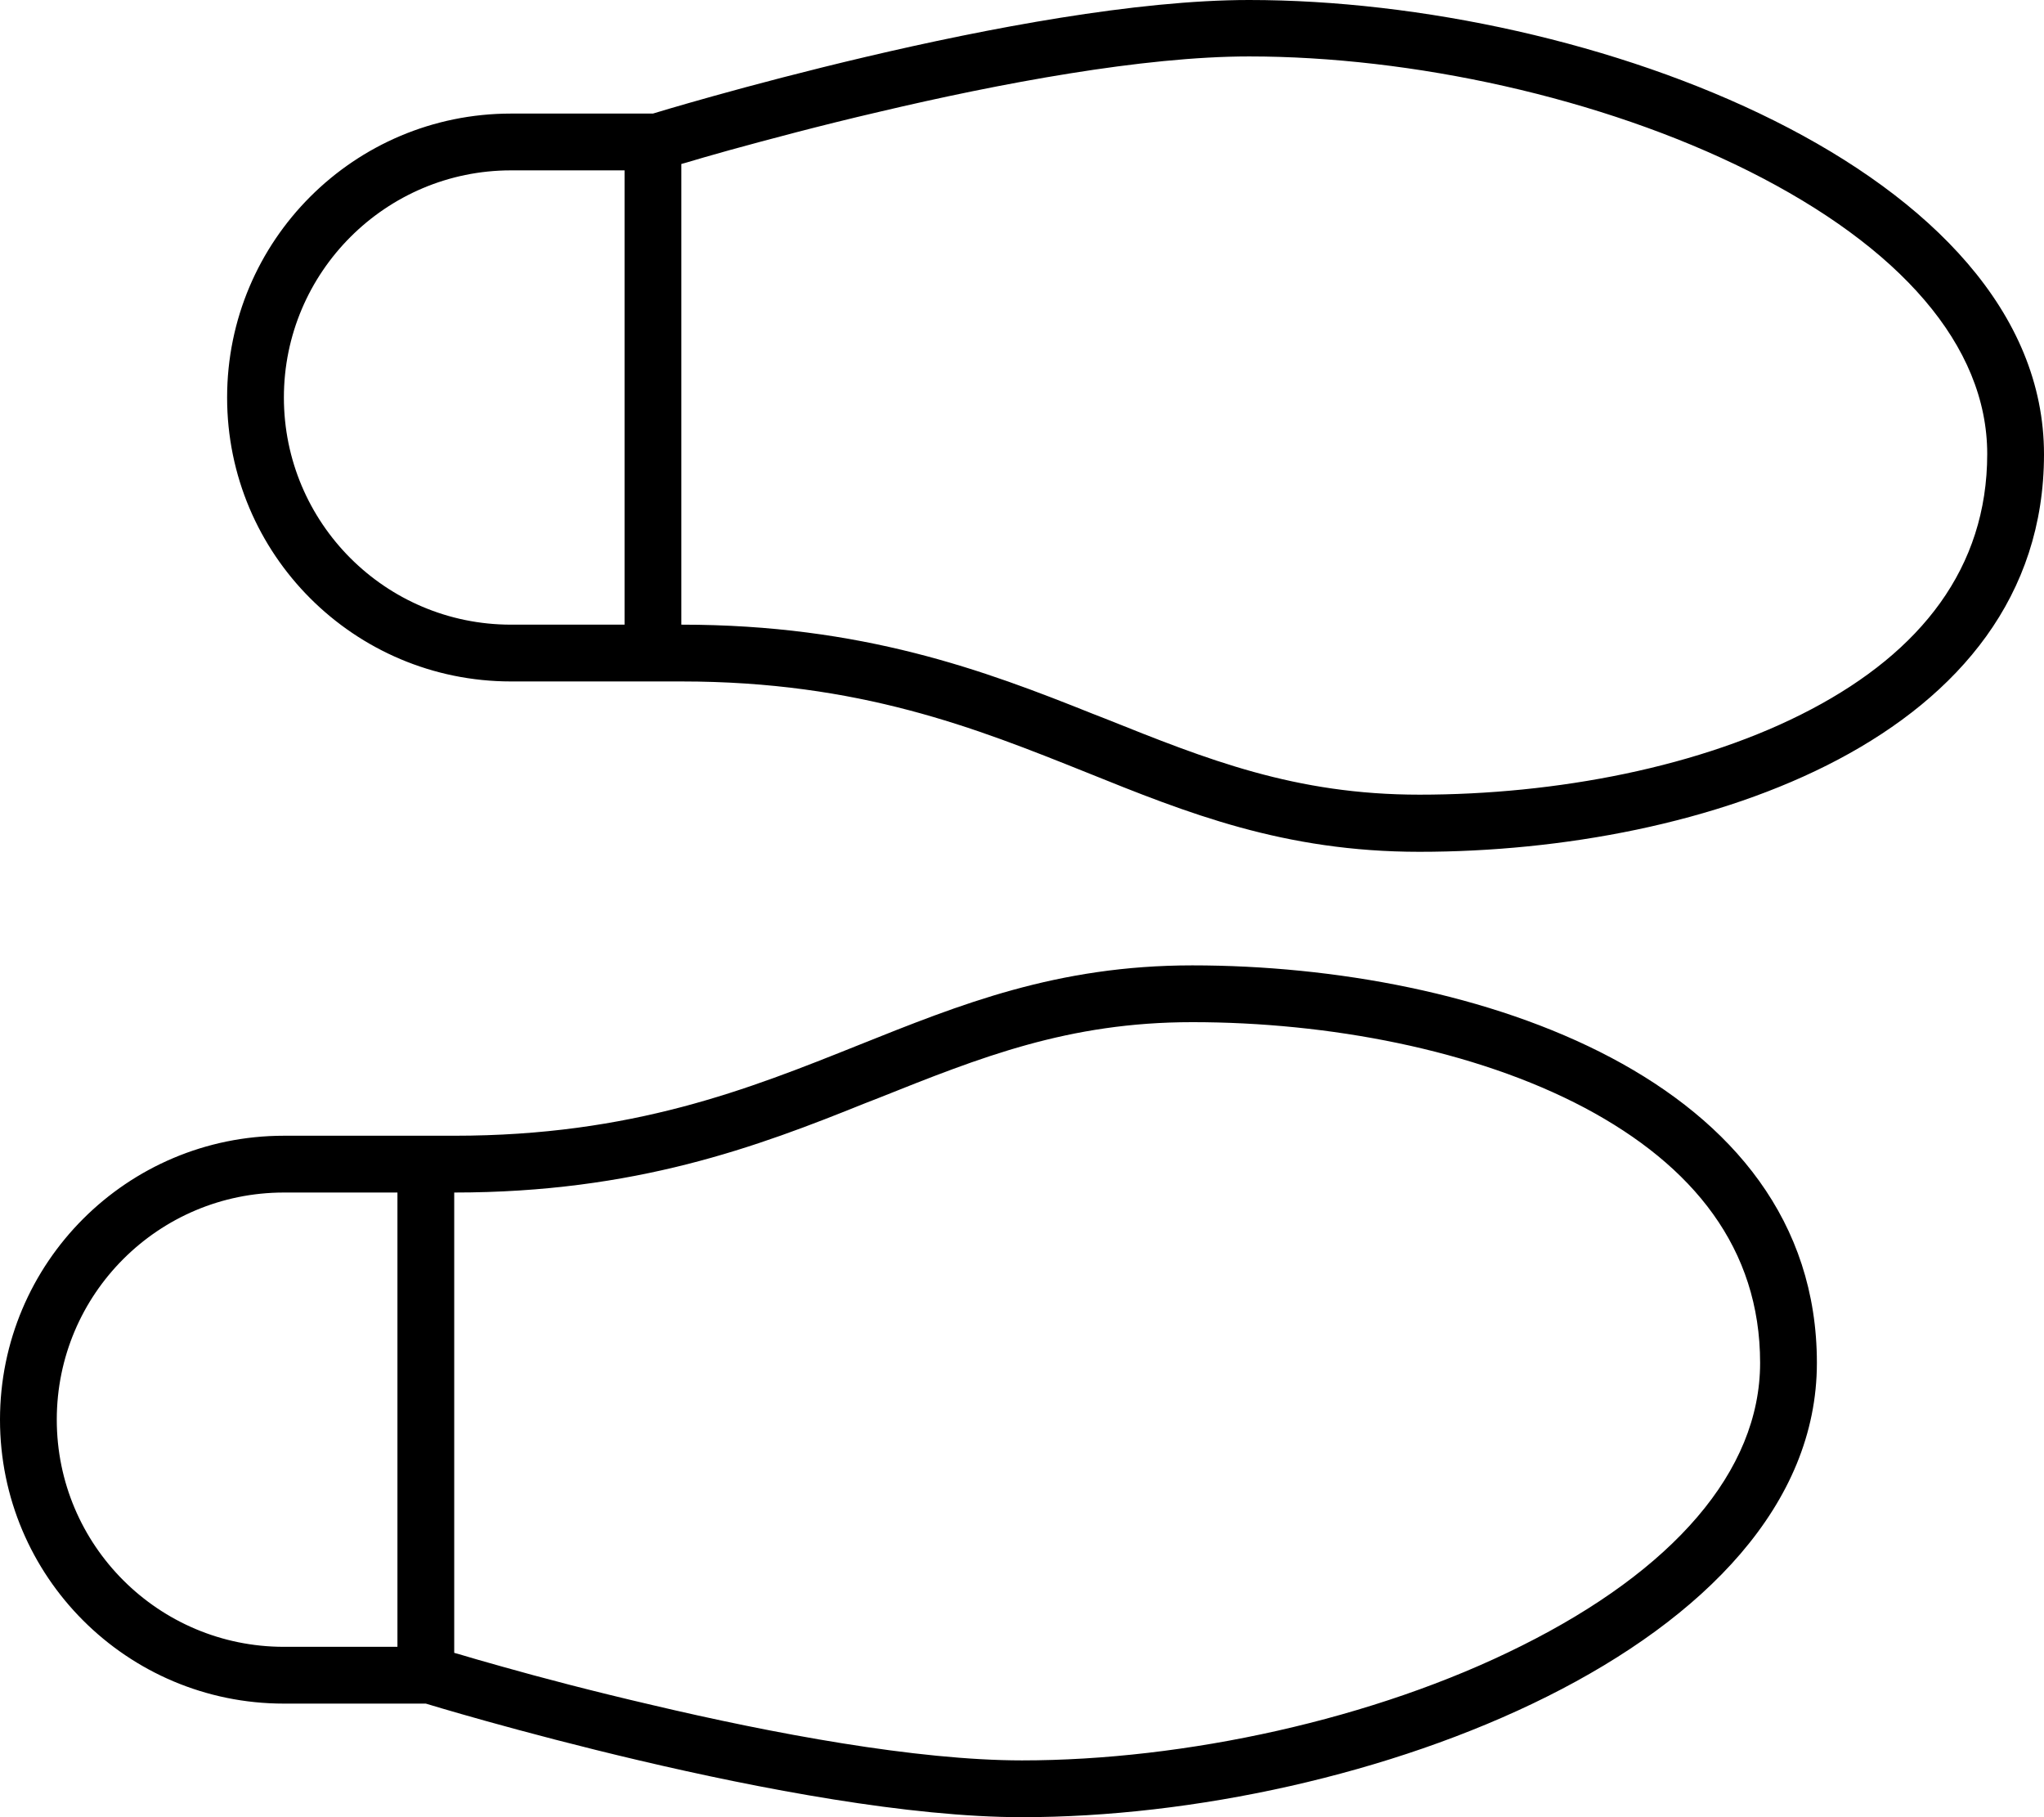 <svg fill="currentColor" xmlns="http://www.w3.org/2000/svg" viewBox="0 0 576 512"><!--! Font Awesome Pro 7.0.1 by @fontawesome - https://fontawesome.com License - https://fontawesome.com/license (Commercial License) Copyright 2025 Fonticons, Inc. --><path fill="currentColor" d="M192 46.3L192 176c51.1 0 85.4 12.9 115.9 25.1l3.6 1.4c28.7 11.5 53.4 21.4 88.5 21.4 38.3 0 79.5-7.7 110.5-24.1 30.7-16.2 49.5-39.7 49.5-71.9 0-30.6-24.7-58.4-67.2-79.7-41.6-20.8-95.1-32.3-140.8-32.3-29.9 0-70.3 7.6-104.2 15.6-16.8 3.9-31.6 7.9-42.2 10.8-5.3 1.5-9.6 2.7-12.5 3.6-.4 .1-.8 .2-1.1 .3zM176 176l0-128-32 0c-35.3 0-64 28.7-64 64s28.6 64 64 64l32 0zm8-144S288.3 0 352 0c96 0 224 48 224 128S480 240 400 240c-38.2 0-65.4-10.9-93.9-22.4-31.2-12.5-63.9-25.6-114.1-25.6l-48 0c-44.2 0-80-35.8-80-80s35.8-80 80-80l40 0zM112 464l0-128-32 0c-35.3 0-64 28.6-64 64s28.7 64 64 64l32 0zm17.1 2c2.9 .9 7.2 2.1 12.5 3.6 10.6 3 25.4 6.9 42.2 10.8 33.9 8 74.4 15.6 104.2 15.6 45.7 0 99.3-11.5 140.8-32.3 42.5-21.2 67.2-49.1 67.2-79.7 0-32.2-18.8-55.6-49.5-71.9-31-16.4-72.3-24.1-110.5-24.1-35 0-59.7 9.9-88.5 21.4l-3.6 1.4C213.4 323.1 179.1 336 128 336l0 129.7c.3 .1 .7 .2 1.1 .3zM120 480l-40 0c-44.2 0-80-35.8-80-80s35.8-80 80-80l48 0c50.2 0 82.9-13.1 114.1-25.6 28.5-11.4 55.7-22.4 93.9-22.4 80 0 176 32 176 112S384 512 288 512c-63.7 0-168-32-168-32z"/></svg>